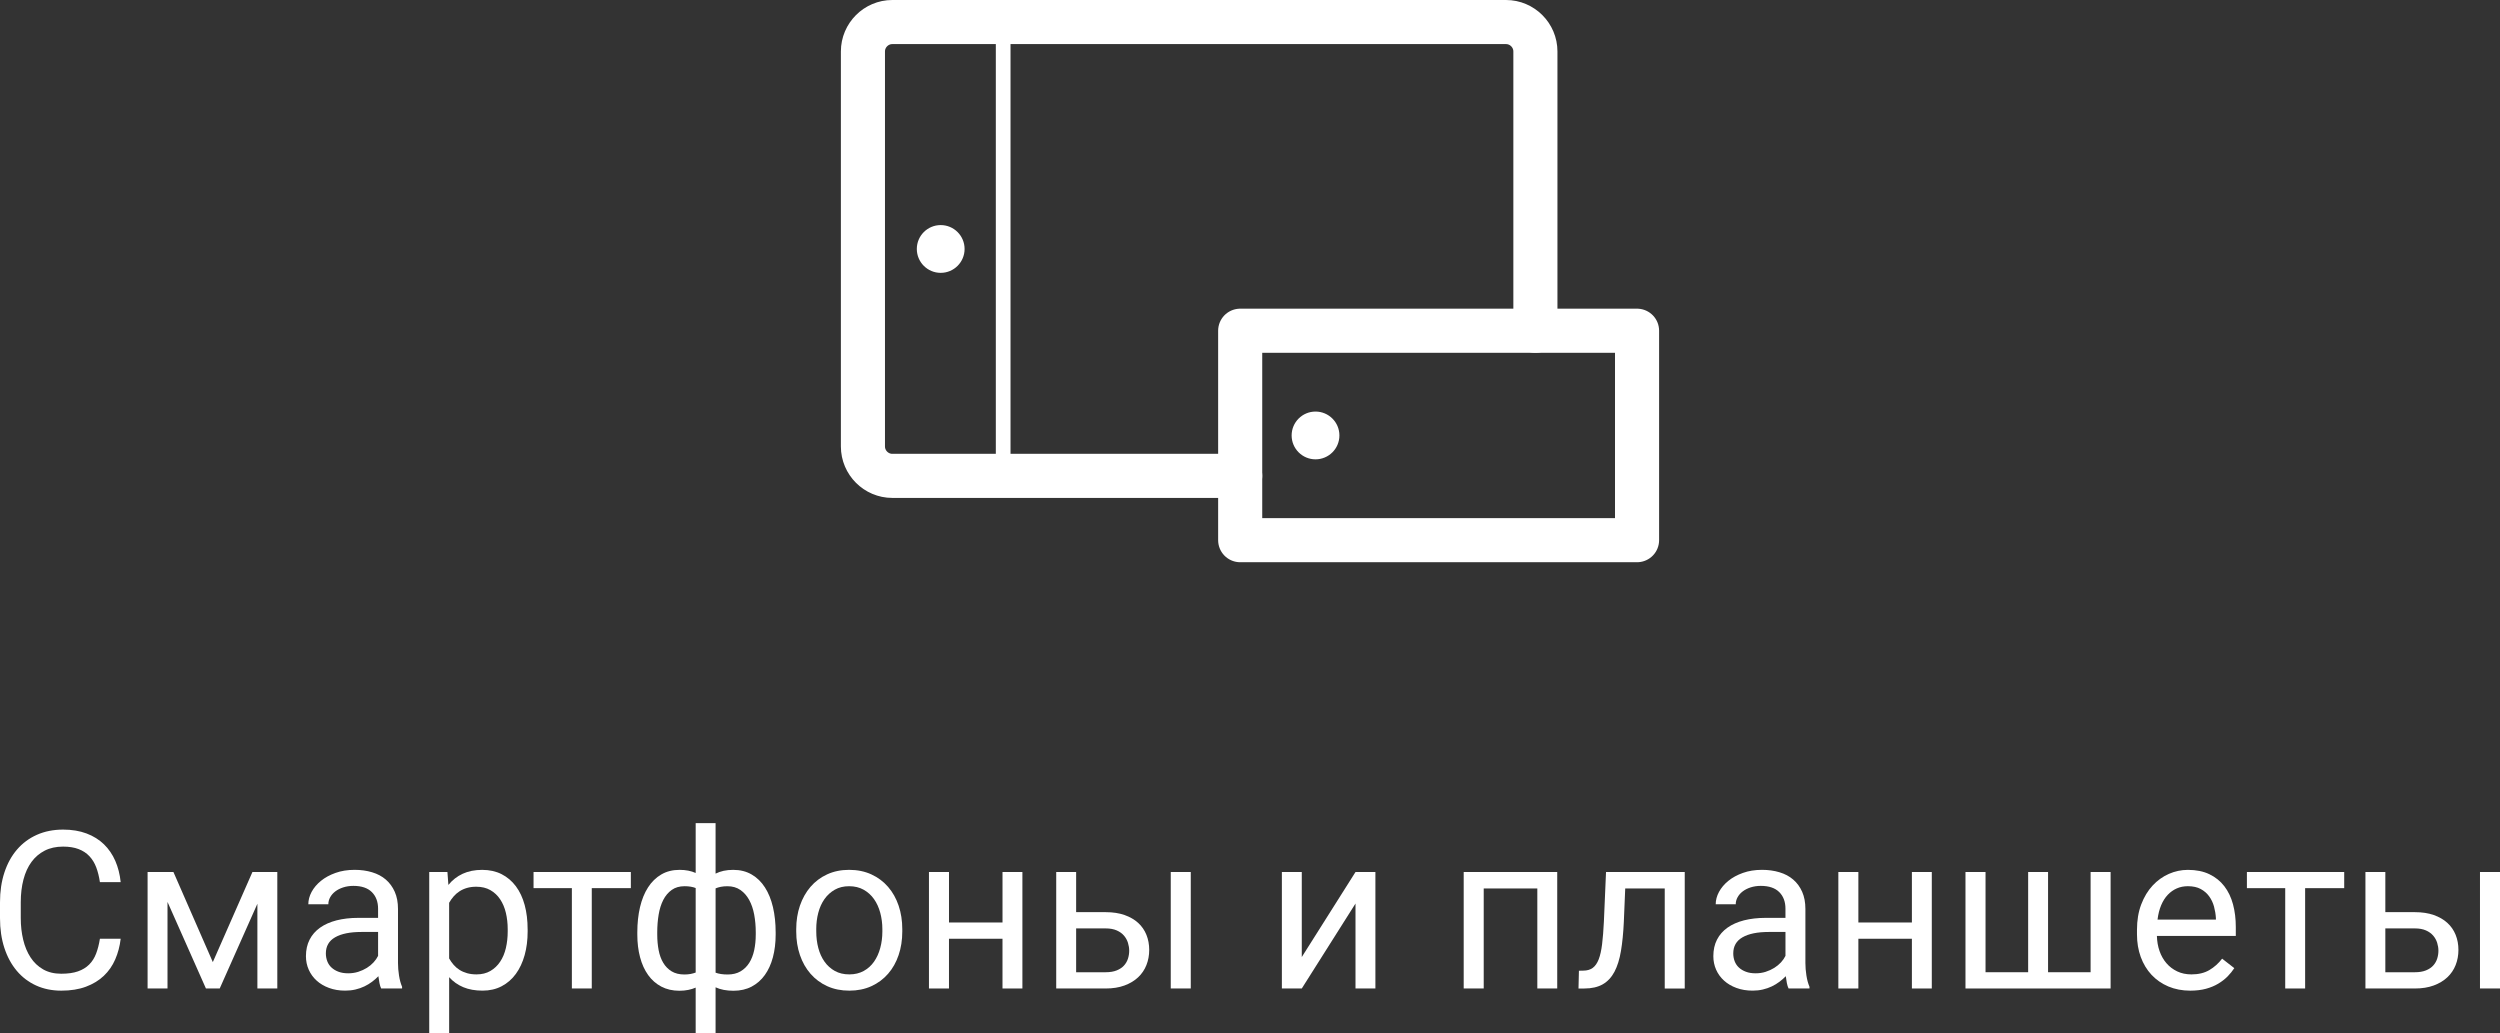 <?xml version="1.0" encoding="utf-8"?>
<!-- Generator: Adobe Illustrator 16.0.0, SVG Export Plug-In . SVG Version: 6.00 Build 0)  -->
<!DOCTYPE svg PUBLIC "-//W3C//DTD SVG 1.0//EN" "http://www.w3.org/TR/2001/REC-SVG-20010904/DTD/svg10.dtd">
<svg version="1.0" id="Слой_1" xmlns="http://www.w3.org/2000/svg" xmlns:xlink="http://www.w3.org/1999/xlink" x="0px" y="0px"
	 width="170.083px" height="70.297px" viewBox="0 0 170.083 70.297" enable-background="new 0 0 170.083 70.297"
	 xml:space="preserve">
<rect x="0" y="0" width="170.083" height="70.297" fill="#333333" stroke="none"/>
<g>
	<path fill="none" stroke="#FFFFFF" stroke-width="3" stroke-linecap="round" stroke-linejoin="round" stroke-miterlimit="10" d="
		M84.374,32.375H60.708c-1.1,0-2-0.9-2-2V3.5c0-1.1,0.9-2,2-2h41.75c1.1,0,2,0.9,2,2v19"/>
	
		<rect x="84.374" y="22.5" fill="none" stroke="#FFFFFF" stroke-width="3" stroke-linecap="round" stroke-linejoin="round" stroke-miterlimit="10" width="27" height="14.25"/>
	<circle fill="#FFFFFF" cx="89.499" cy="29.625" r="1.625"/>
	<circle fill="#FFFFFF" cx="63.999" cy="16.938" r="1.625"/>
	<line fill="none" stroke="#FFFFFF" stroke-miterlimit="10" x1="68.249" y1="1.5" x2="68.249" y2="32.375"/>
</g>
<g>
	<path fill="#FFFFFF" d="M6.797,63.866c-0.059,0.376-0.145,0.712-0.257,1.007c-0.112,0.296-0.27,0.545-0.473,0.748
		c-0.202,0.202-0.457,0.357-0.765,0.465s-0.687,0.16-1.136,0.16c-0.474,0-0.884-0.099-1.23-0.296
		c-0.347-0.198-0.632-0.469-0.856-0.813c-0.225-0.344-0.393-0.746-0.502-1.205c-0.11-0.459-0.165-0.949-0.165-1.472v-1.084
		c0-0.562,0.062-1.075,0.184-1.542c0.122-0.466,0.304-0.863,0.545-1.193c0.242-0.33,0.542-0.586,0.901-0.77
		c0.358-0.183,0.775-0.274,1.249-0.274c0.41,0,0.762,0.056,1.055,0.169c0.293,0.111,0.538,0.273,0.735,0.482
		c0.198,0.211,0.354,0.465,0.466,0.762c0.112,0.299,0.195,0.633,0.249,1.004H8.21c-0.054-0.527-0.176-1.01-0.366-1.446
		s-0.448-0.813-0.772-1.128c-0.325-0.314-0.719-0.561-1.183-0.736s-0.996-0.264-1.597-0.264c-0.659,0-1.254,0.119-1.784,0.355
		c-0.529,0.236-0.979,0.571-1.351,1.003C0.786,58.23,0.5,58.75,0.3,59.358S0,60.644,0,61.391v1.069c0,0.747,0.099,1.423,0.296,2.028
		c0.198,0.605,0.479,1.125,0.843,1.557c0.363,0.433,0.802,0.766,1.314,1s1.084,0.352,1.714,0.352c0.64,0,1.199-0.089,1.678-0.268
		c0.479-0.178,0.884-0.425,1.216-0.739c0.332-0.315,0.592-0.688,0.779-1.121c0.188-0.432,0.312-0.899,0.37-1.402H6.797z"/>
	<path fill="#FFFFFF" d="M11.799,59.325h-1.758v7.925h1.355v-5.889l2.614,5.889h0.938l2.563-5.764v5.764h1.355v-7.925h-1.692
		l-2.695,6.13L11.799,59.325z"/>
	<path fill="#FFFFFF" d="M27.355,67.25v-0.117c-0.093-0.215-0.162-0.47-0.209-0.766c-0.046-0.295-0.069-0.577-0.069-0.846v-3.684
		c0-0.445-0.073-0.833-0.22-1.165s-0.349-0.608-0.607-0.831s-0.57-0.389-0.935-0.498c-0.363-0.11-0.761-0.165-1.189-0.165
		c-0.479,0-0.912,0.069-1.301,0.209c-0.388,0.139-0.719,0.319-0.992,0.542s-0.484,0.473-0.634,0.75
		c-0.148,0.279-0.223,0.56-0.223,0.843h1.362c0-0.166,0.041-0.325,0.124-0.476c0.083-0.152,0.199-0.285,0.348-0.399
		c0.149-0.114,0.329-0.206,0.539-0.274c0.209-0.068,0.441-0.104,0.695-0.104c0.552,0,0.97,0.141,1.253,0.422
		c0.282,0.281,0.425,0.658,0.425,1.131v0.623h-1.348c-0.542,0-1.033,0.057-1.473,0.168c-0.439,0.113-0.814,0.279-1.124,0.498
		c-0.311,0.221-0.549,0.492-0.714,0.817c-0.166,0.325-0.249,0.699-0.249,1.124c0,0.327,0.063,0.634,0.19,0.919
		c0.127,0.286,0.306,0.534,0.538,0.743c0.231,0.211,0.513,0.377,0.842,0.498c0.33,0.123,0.697,0.184,1.103,0.184
		c0.244,0,0.477-0.025,0.696-0.077c0.22-0.051,0.423-0.122,0.611-0.212c0.188-0.09,0.361-0.195,0.52-0.315
		c0.159-0.119,0.302-0.245,0.429-0.377c0.02,0.161,0.044,0.316,0.073,0.465c0.029,0.149,0.068,0.272,0.117,0.37H27.355z
		 M23.03,66.111c-0.188-0.07-0.347-0.166-0.476-0.286c-0.13-0.119-0.226-0.263-0.289-0.429s-0.096-0.344-0.096-0.534
		c0-0.488,0.21-0.854,0.63-1.095c0.42-0.242,1.019-0.363,1.795-0.363h1.128v1.627c-0.073,0.15-0.175,0.297-0.305,0.439
		c-0.129,0.141-0.281,0.267-0.457,0.377c-0.176,0.109-0.371,0.199-0.586,0.268c-0.216,0.068-0.444,0.102-0.688,0.102
		C23.438,66.217,23.219,66.182,23.03,66.111z"/>
	<path fill="#FFFFFF" d="M35.896,63.222c0-0.605-0.067-1.156-0.201-1.651c-0.135-0.496-0.333-0.92-0.597-1.274
		s-0.588-0.629-0.971-0.824c-0.384-0.195-0.824-0.293-1.322-0.293c-0.503,0-0.944,0.088-1.325,0.264s-0.706,0.43-0.975,0.762
		l-0.065-0.879h-1.238v10.972h1.355V66.48c0.269,0.299,0.589,0.525,0.963,0.682c0.373,0.156,0.81,0.234,1.308,0.234
		c0.488,0,0.923-0.1,1.304-0.301c0.381-0.199,0.701-0.479,0.963-0.838c0.261-0.359,0.46-0.784,0.597-1.274
		c0.137-0.491,0.205-1.026,0.205-1.608V63.222z M34.541,63.375c0,0.396-0.042,0.771-0.125,1.125s-0.212,0.662-0.388,0.926
		s-0.397,0.475-0.663,0.631c-0.267,0.156-0.582,0.234-0.948,0.234c-0.234,0-0.447-0.027-0.638-0.081s-0.361-0.128-0.513-0.224
		c-0.151-0.095-0.285-0.209-0.402-0.344s-0.22-0.279-0.308-0.436V61.42c0.088-0.156,0.19-0.301,0.308-0.436s0.251-0.25,0.402-0.348
		s0.321-0.174,0.509-0.228c0.188-0.054,0.396-0.081,0.627-0.081c0.371,0,0.69,0.077,0.959,0.231
		c0.269,0.153,0.491,0.362,0.667,0.626s0.305,0.57,0.388,0.919c0.083,0.35,0.125,0.722,0.125,1.117V63.375z"/>
	<path fill="#FFFFFF" d="M42.92,59.325h-6.621v1.099h2.607v6.826h1.354v-6.826h2.659V59.325z"/>
	<path fill="#FFFFFF" d="M43.359,63.588c0,0.557,0.062,1.069,0.187,1.538c0.124,0.469,0.308,0.872,0.549,1.208
		c0.242,0.338,0.541,0.6,0.897,0.788c0.356,0.188,0.767,0.282,1.23,0.282c0.215,0,0.414-0.019,0.597-0.056
		c0.184-0.036,0.353-0.089,0.51-0.157v3.105h1.354V67.17c0.337,0.156,0.742,0.234,1.216,0.234c0.469,0,0.882-0.095,1.238-0.282
		c0.355-0.188,0.655-0.45,0.896-0.788c0.242-0.336,0.425-0.739,0.55-1.208c0.124-0.469,0.187-0.981,0.187-1.538v-0.154
		c0-0.625-0.062-1.197-0.183-1.717c-0.122-0.521-0.305-0.969-0.546-1.344c-0.242-0.377-0.543-0.67-0.904-0.879
		c-0.362-0.211-0.779-0.315-1.253-0.315c-0.239,0-0.458,0.022-0.655,0.065c-0.198,0.045-0.38,0.107-0.546,0.191V56h-1.354v3.391
		c-0.313-0.141-0.677-0.212-1.092-0.212c-0.474,0-0.89,0.104-1.249,0.315c-0.358,0.209-0.659,0.502-0.9,0.879
		c-0.242,0.375-0.424,0.823-0.546,1.344c-0.122,0.52-0.183,1.092-0.183,1.717V63.588z M51.416,63.588
		c0,0.376-0.036,0.729-0.106,1.059c-0.071,0.329-0.184,0.616-0.337,0.86c-0.154,0.244-0.352,0.437-0.594,0.579
		c-0.241,0.141-0.533,0.212-0.875,0.212c-0.171,0-0.324-0.011-0.461-0.033c-0.137-0.021-0.257-0.052-0.359-0.091v-5.735
		c0.103-0.044,0.22-0.079,0.352-0.106c0.132-0.026,0.283-0.04,0.454-0.04c0.342,0,0.635,0.084,0.879,0.253
		c0.244,0.168,0.444,0.396,0.601,0.681c0.156,0.286,0.27,0.619,0.341,1c0.07,0.381,0.106,0.784,0.106,1.208V63.588z M44.714,63.434
		c0-0.424,0.032-0.827,0.096-1.208c0.063-0.381,0.168-0.714,0.314-1c0.146-0.285,0.338-0.513,0.575-0.681
		c0.236-0.169,0.528-0.253,0.875-0.253c0.156,0,0.297,0.011,0.421,0.033c0.125,0.021,0.235,0.052,0.334,0.091v5.75
		c-0.103,0.039-0.218,0.07-0.345,0.096c-0.127,0.023-0.269,0.036-0.425,0.036c-0.342,0-0.63-0.071-0.864-0.212
		c-0.234-0.143-0.425-0.335-0.571-0.579s-0.252-0.531-0.314-0.86c-0.063-0.33-0.096-0.683-0.096-1.059V63.434z"/>
	<path fill="#FFFFFF" d="M54.17,63.375c0,0.576,0.084,1.11,0.252,1.601c0.169,0.491,0.409,0.916,0.722,1.274
		c0.313,0.359,0.691,0.641,1.136,0.843s0.944,0.304,1.501,0.304s1.058-0.102,1.502-0.304c0.443-0.202,0.822-0.483,1.135-0.843
		c0.313-0.358,0.552-0.783,0.718-1.274c0.166-0.49,0.249-1.024,0.249-1.601v-0.16c0-0.576-0.083-1.11-0.249-1.601
		c-0.166-0.491-0.405-0.917-0.718-1.278s-0.692-0.645-1.139-0.85c-0.447-0.205-0.951-0.308-1.513-0.308
		c-0.552,0-1.05,0.103-1.494,0.308s-0.821,0.488-1.132,0.85c-0.31,0.361-0.549,0.787-0.718,1.278
		c-0.168,0.49-0.252,1.024-0.252,1.601V63.375z M55.532,63.215c0-0.391,0.046-0.764,0.139-1.117
		c0.093-0.354,0.233-0.664,0.421-0.931c0.188-0.266,0.422-0.478,0.7-0.637s0.603-0.238,0.974-0.238c0.376,0,0.706,0.079,0.989,0.238
		s0.519,0.371,0.706,0.637c0.188,0.267,0.33,0.576,0.425,0.931c0.096,0.354,0.144,0.727,0.144,1.117v0.16
		c0,0.396-0.048,0.77-0.144,1.121c-0.095,0.352-0.235,0.66-0.421,0.927s-0.42,0.478-0.703,0.634s-0.61,0.234-0.981,0.234
		c-0.376,0-0.704-0.078-0.985-0.234c-0.28-0.156-0.515-0.367-0.703-0.634c-0.188-0.267-0.328-0.575-0.421-0.927
		s-0.139-0.725-0.139-1.121V63.215z"/>
	<path fill="#FFFFFF" d="M69.558,59.325h-1.354v3.435h-3.641v-3.435H63.2v7.925h1.362v-3.384h3.641v3.384h1.354V59.325z"/>
	<path fill="#FFFFFF" d="M73.213,59.325h-1.355v7.925h3.369c0.483,0,0.909-0.068,1.278-0.205c0.368-0.137,0.678-0.322,0.927-0.557
		s0.437-0.512,0.563-0.831s0.19-0.663,0.19-1.029c0-0.371-0.063-0.714-0.19-1.029c-0.127-0.314-0.314-0.586-0.563-0.813
		c-0.249-0.228-0.559-0.405-0.927-0.535c-0.369-0.129-0.795-0.194-1.278-0.194h-2.014V59.325z M81.013,59.325H79.65v7.925h1.362
		V59.325z M75.227,63.163c0.293,0,0.542,0.046,0.747,0.136s0.37,0.209,0.494,0.355c0.125,0.146,0.215,0.31,0.271,0.49
		c0.056,0.181,0.084,0.359,0.084,0.535c0,0.186-0.028,0.365-0.084,0.541c-0.057,0.176-0.146,0.332-0.271,0.469
		c-0.124,0.137-0.289,0.247-0.494,0.33s-0.454,0.125-0.747,0.125h-2.014v-2.981H75.227z"/>
	<path fill="#FFFFFF" d="M88.564,65.111v-5.786H87.21v7.925h1.354l3.655-5.779v5.779h1.354v-7.925H92.22L88.564,65.111z"/>
	<path fill="#FFFFFF" d="M105.944,59.325H99.58v7.925h1.362v-6.805h3.647v6.805h1.354V59.325z"/>
	<path fill="#FFFFFF" d="M109.263,59.325l-0.146,3.392c-0.029,0.59-0.07,1.096-0.121,1.516s-0.128,0.764-0.23,1.029
		s-0.238,0.461-0.406,0.586c-0.169,0.124-0.385,0.187-0.648,0.187l-0.293,0.007l-0.029,1.209h0.396c0.503,0,0.921-0.096,1.253-0.285
		c0.332-0.191,0.598-0.476,0.798-0.854c0.2-0.379,0.348-0.852,0.442-1.418c0.096-0.566,0.16-1.225,0.195-1.977l0.095-2.271h2.688
		v6.805h1.361v-7.925H109.263z"/>
	<path fill="#FFFFFF" d="M123.105,67.25v-0.117c-0.093-0.215-0.163-0.47-0.209-0.766c-0.046-0.295-0.069-0.577-0.069-0.846v-3.684
		c0-0.445-0.073-0.833-0.22-1.165s-0.349-0.608-0.608-0.831c-0.258-0.223-0.57-0.389-0.934-0.498
		c-0.363-0.11-0.76-0.165-1.189-0.165c-0.479,0-0.912,0.069-1.301,0.209c-0.389,0.139-0.719,0.319-0.992,0.542
		s-0.484,0.473-0.634,0.75c-0.149,0.279-0.224,0.56-0.224,0.843h1.363c0-0.166,0.041-0.325,0.124-0.476
		c0.083-0.152,0.198-0.285,0.348-0.399s0.329-0.206,0.538-0.274c0.211-0.068,0.442-0.104,0.696-0.104
		c0.552,0,0.97,0.141,1.253,0.422s0.424,0.658,0.424,1.131v0.623h-1.348c-0.541,0-1.032,0.057-1.472,0.168
		c-0.439,0.113-0.814,0.279-1.124,0.498c-0.311,0.221-0.549,0.492-0.715,0.817s-0.248,0.699-0.248,1.124
		c0,0.327,0.063,0.634,0.189,0.919c0.127,0.286,0.307,0.534,0.539,0.743c0.231,0.211,0.512,0.377,0.842,0.498
		c0.33,0.123,0.697,0.184,1.103,0.184c0.244,0,0.476-0.025,0.696-0.077c0.219-0.051,0.423-0.122,0.611-0.212
		c0.188-0.09,0.361-0.195,0.52-0.315c0.158-0.119,0.302-0.245,0.429-0.377c0.019,0.161,0.044,0.316,0.073,0.465
		c0.029,0.149,0.068,0.272,0.117,0.37H123.105z M118.78,66.111c-0.188-0.07-0.347-0.166-0.477-0.286
		c-0.129-0.119-0.225-0.263-0.289-0.429c-0.063-0.166-0.095-0.344-0.095-0.534c0-0.488,0.21-0.854,0.63-1.095
		c0.42-0.242,1.018-0.363,1.795-0.363h1.127v1.627c-0.072,0.15-0.174,0.297-0.303,0.439c-0.131,0.141-0.283,0.267-0.459,0.377
		c-0.176,0.109-0.371,0.199-0.586,0.268s-0.443,0.102-0.688,0.102C119.187,66.217,118.968,66.182,118.78,66.111z"/>
	<path fill="#FFFFFF" d="M131.426,59.325h-1.354v3.435h-3.641v-3.435h-1.362v7.925h1.362v-3.384h3.641v3.384h1.354V59.325z"/>
	<path fill="#FFFFFF" d="M133.718,59.325v7.925h9.873v-7.925h-1.361v6.819h-2.894v-6.819h-1.354v6.819h-2.9v-6.819H133.718z"/>
	<path fill="#FFFFFF" d="M150.081,67.269c0.313-0.085,0.589-0.2,0.83-0.345c0.242-0.144,0.453-0.307,0.635-0.49
		c0.18-0.184,0.334-0.373,0.461-0.568l-0.828-0.645c-0.248,0.322-0.539,0.582-0.871,0.777s-0.737,0.293-1.216,0.293
		c-0.362,0-0.685-0.068-0.971-0.205s-0.53-0.322-0.732-0.557s-0.358-0.511-0.469-0.828s-0.169-0.659-0.179-1.025h5.368v-0.607
		c0-0.557-0.063-1.072-0.19-1.546s-0.324-0.884-0.59-1.23s-0.604-0.619-1.014-0.816c-0.41-0.198-0.898-0.297-1.465-0.297
		c-0.449,0-0.883,0.092-1.297,0.274c-0.415,0.184-0.783,0.448-1.105,0.795s-0.58,0.773-0.773,1.281s-0.289,1.084-0.289,1.729v0.309
		c0,0.557,0.086,1.068,0.256,1.537c0.172,0.469,0.416,0.873,0.732,1.213c0.318,0.34,0.699,0.604,1.146,0.795
		c0.447,0.189,0.946,0.285,1.498,0.285C149.414,67.396,149.769,67.354,150.081,67.269z M149.722,60.482
		c0.234,0.127,0.426,0.293,0.574,0.498c0.149,0.205,0.26,0.438,0.33,0.695c0.07,0.26,0.113,0.521,0.129,0.784v0.103h-3.971
		c0.045-0.366,0.126-0.691,0.246-0.975c0.119-0.283,0.27-0.52,0.45-0.71s0.386-0.335,0.615-0.436s0.481-0.15,0.755-0.15
		C149.196,60.292,149.487,60.355,149.722,60.482z"/>
	<path fill="#FFFFFF" d="M159.485,59.325h-6.621v1.099h2.607v6.826h1.354v-6.826h2.659V59.325z"/>
	<path fill="#FFFFFF" d="M162.282,59.325h-1.354v7.925h3.369c0.483,0,0.909-0.068,1.278-0.205c0.368-0.137,0.678-0.322,0.926-0.557
		c0.25-0.234,0.438-0.512,0.564-0.831s0.19-0.663,0.19-1.029c0-0.371-0.063-0.714-0.19-1.029c-0.127-0.314-0.314-0.586-0.564-0.813
		c-0.248-0.228-0.558-0.405-0.926-0.535c-0.369-0.129-0.795-0.194-1.278-0.194h-2.015V59.325z M170.083,59.325h-1.362v7.925h1.362
		V59.325z M164.297,63.163c0.293,0,0.542,0.046,0.747,0.136s0.369,0.209,0.494,0.355s0.215,0.31,0.271,0.49
		c0.056,0.181,0.084,0.359,0.084,0.535c0,0.186-0.028,0.365-0.084,0.541c-0.057,0.176-0.146,0.332-0.271,0.469
		s-0.289,0.247-0.494,0.33s-0.454,0.125-0.747,0.125h-2.015v-2.981H164.297z"/>
</g>
</svg>

